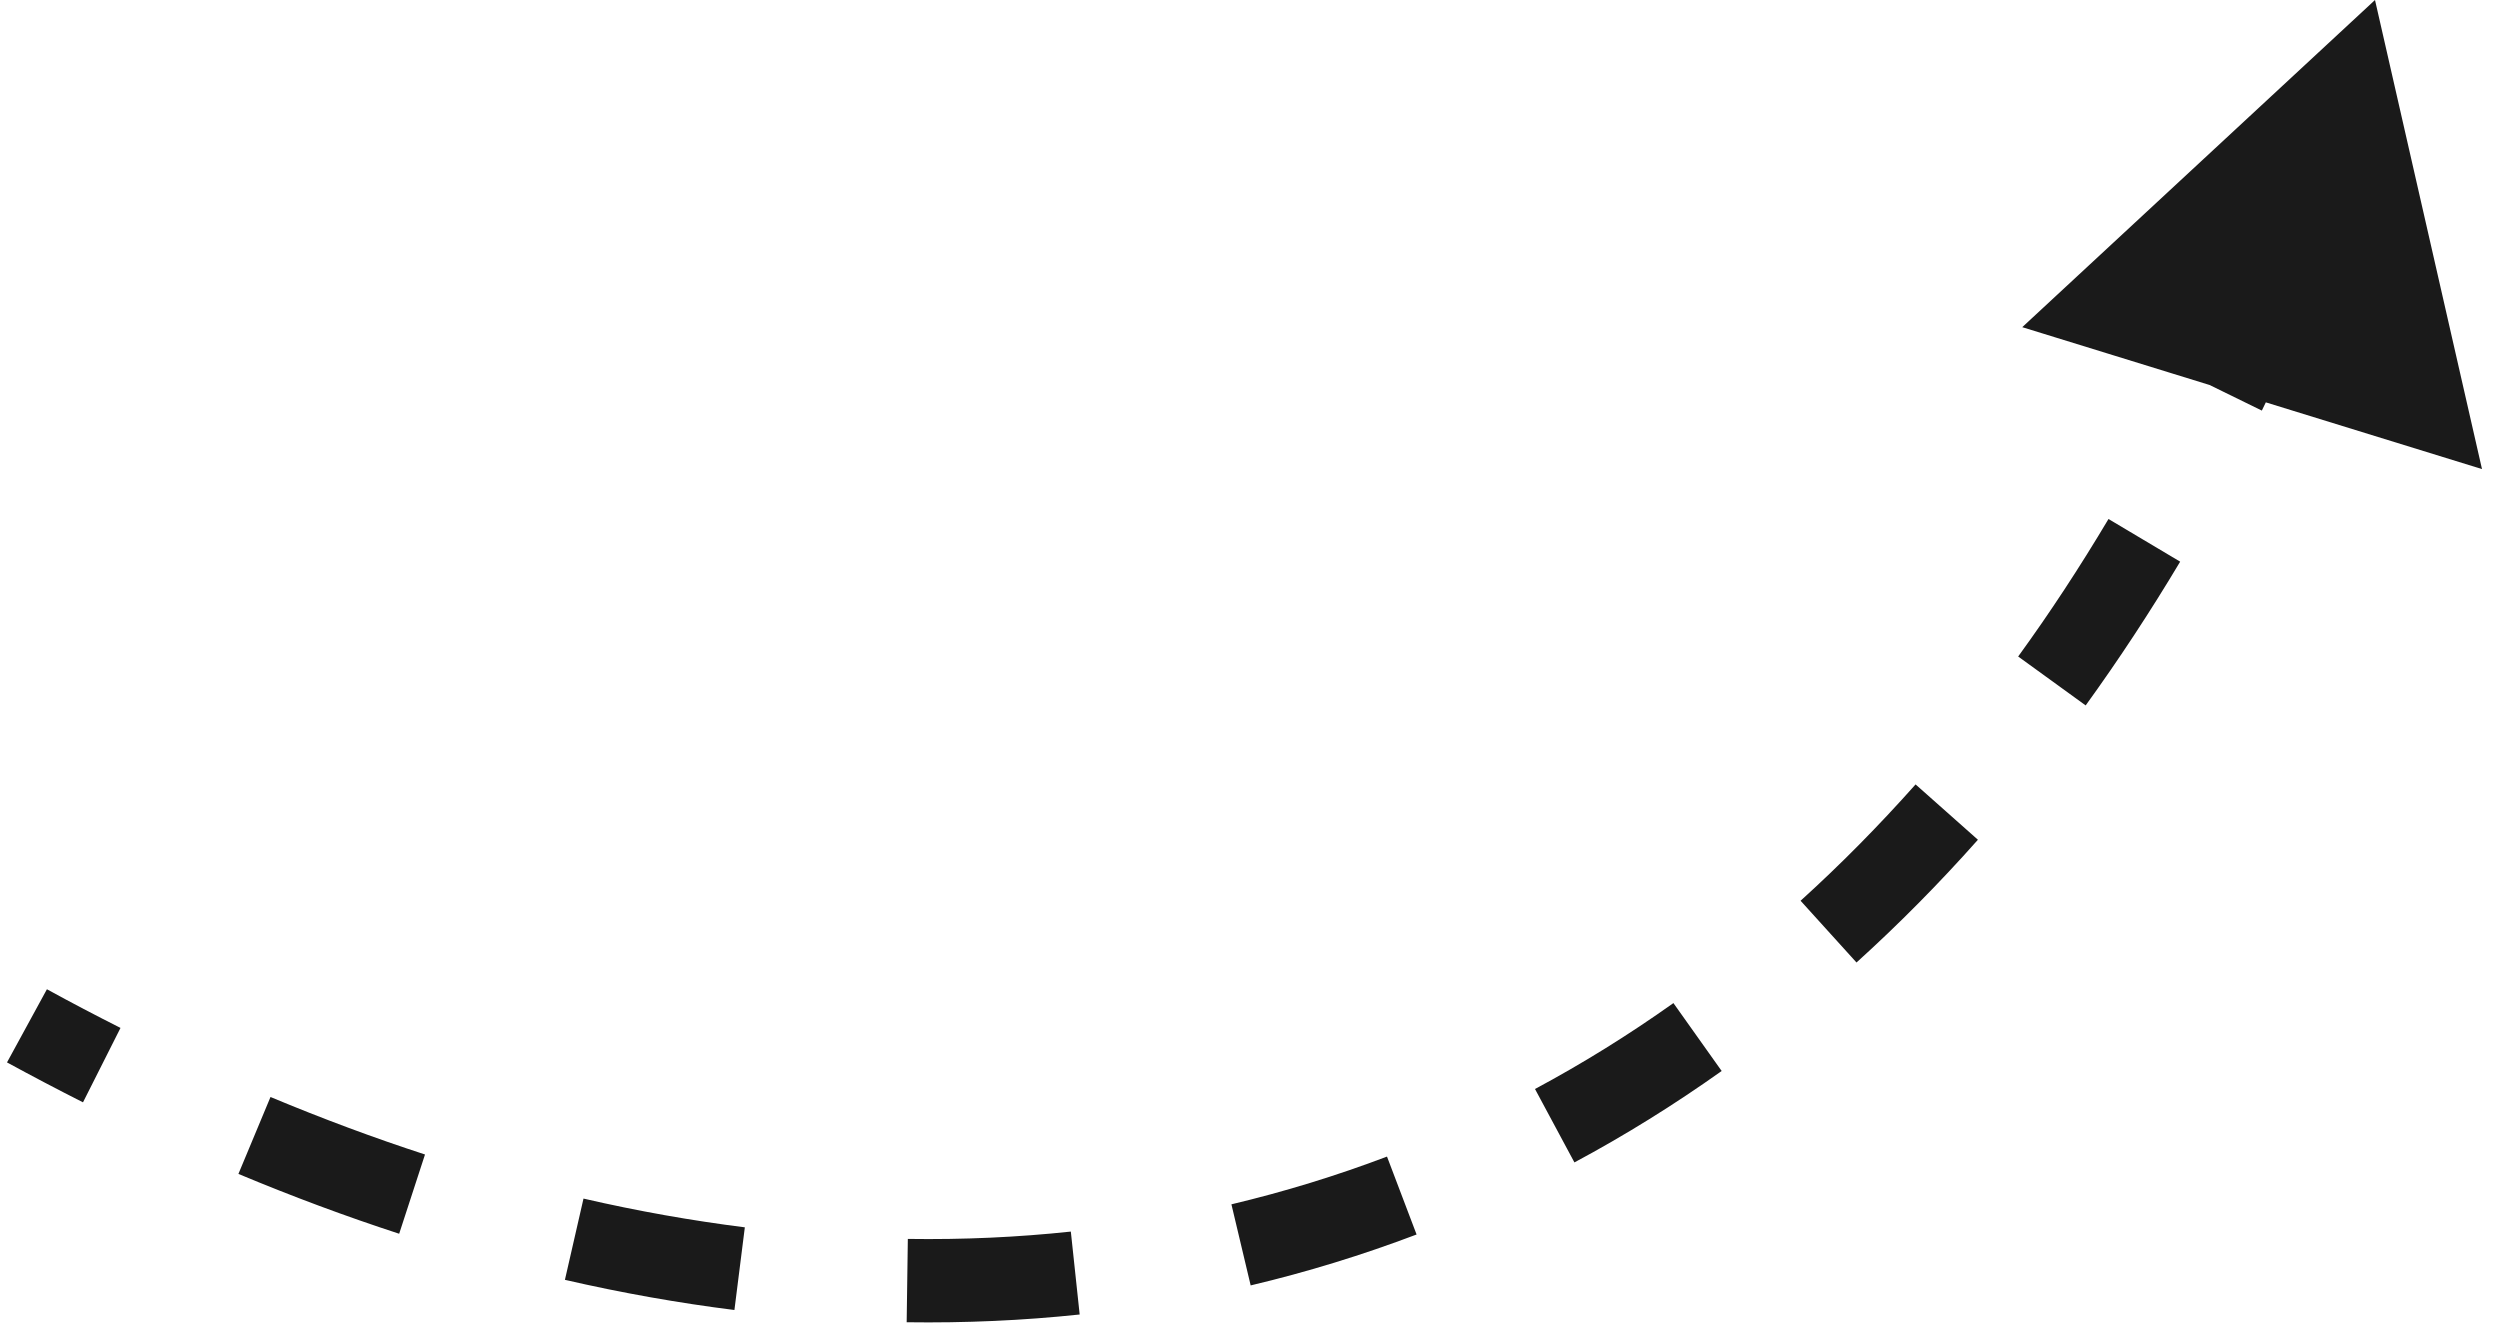 <svg width="30" height="16" viewBox="0 0 30 16" fill="none" xmlns="http://www.w3.org/2000/svg">
<path d="M28.5 0L24.267 3.926L29.784 5.629L28.5 0ZM0.084 12.749C0.389 12.915 0.693 13.075 0.996 13.228L1.446 12.335C1.153 12.187 0.858 12.033 0.563 11.871L0.084 12.749ZM2.861 14.087C3.509 14.358 4.152 14.597 4.79 14.805L5.1 13.854C4.489 13.655 3.871 13.425 3.246 13.164L2.861 14.087ZM6.779 15.358C7.465 15.516 8.144 15.636 8.813 15.72L8.938 14.728C8.303 14.648 7.657 14.534 7.002 14.383L6.779 15.358ZM10.88 15.867C11.584 15.877 12.277 15.846 12.956 15.774L12.85 14.779C12.212 14.847 11.559 14.877 10.894 14.867L10.88 15.867ZM15.008 15.425C15.688 15.264 16.352 15.059 16.999 14.814L16.644 13.879C16.038 14.109 15.415 14.3 14.777 14.452L15.008 15.425ZM18.893 13.949C19.502 13.623 20.091 13.256 20.66 12.852L20.081 12.037C19.545 12.418 18.991 12.762 18.42 13.068L18.893 13.949ZM22.278 11.55C22.784 11.092 23.27 10.601 23.735 10.077L22.987 9.413C22.545 9.91 22.085 10.376 21.607 10.809L22.278 11.55ZM25.028 8.465C25.425 7.916 25.803 7.341 26.162 6.74L25.302 6.228C24.959 6.804 24.598 7.355 24.218 7.878L25.028 8.465ZM27.142 4.927C27.439 4.323 27.717 3.698 27.976 3.052L27.049 2.679C26.798 3.303 26.529 3.906 26.244 4.487L27.142 4.927Z" fill="#1A1A1A"/>
</svg>
